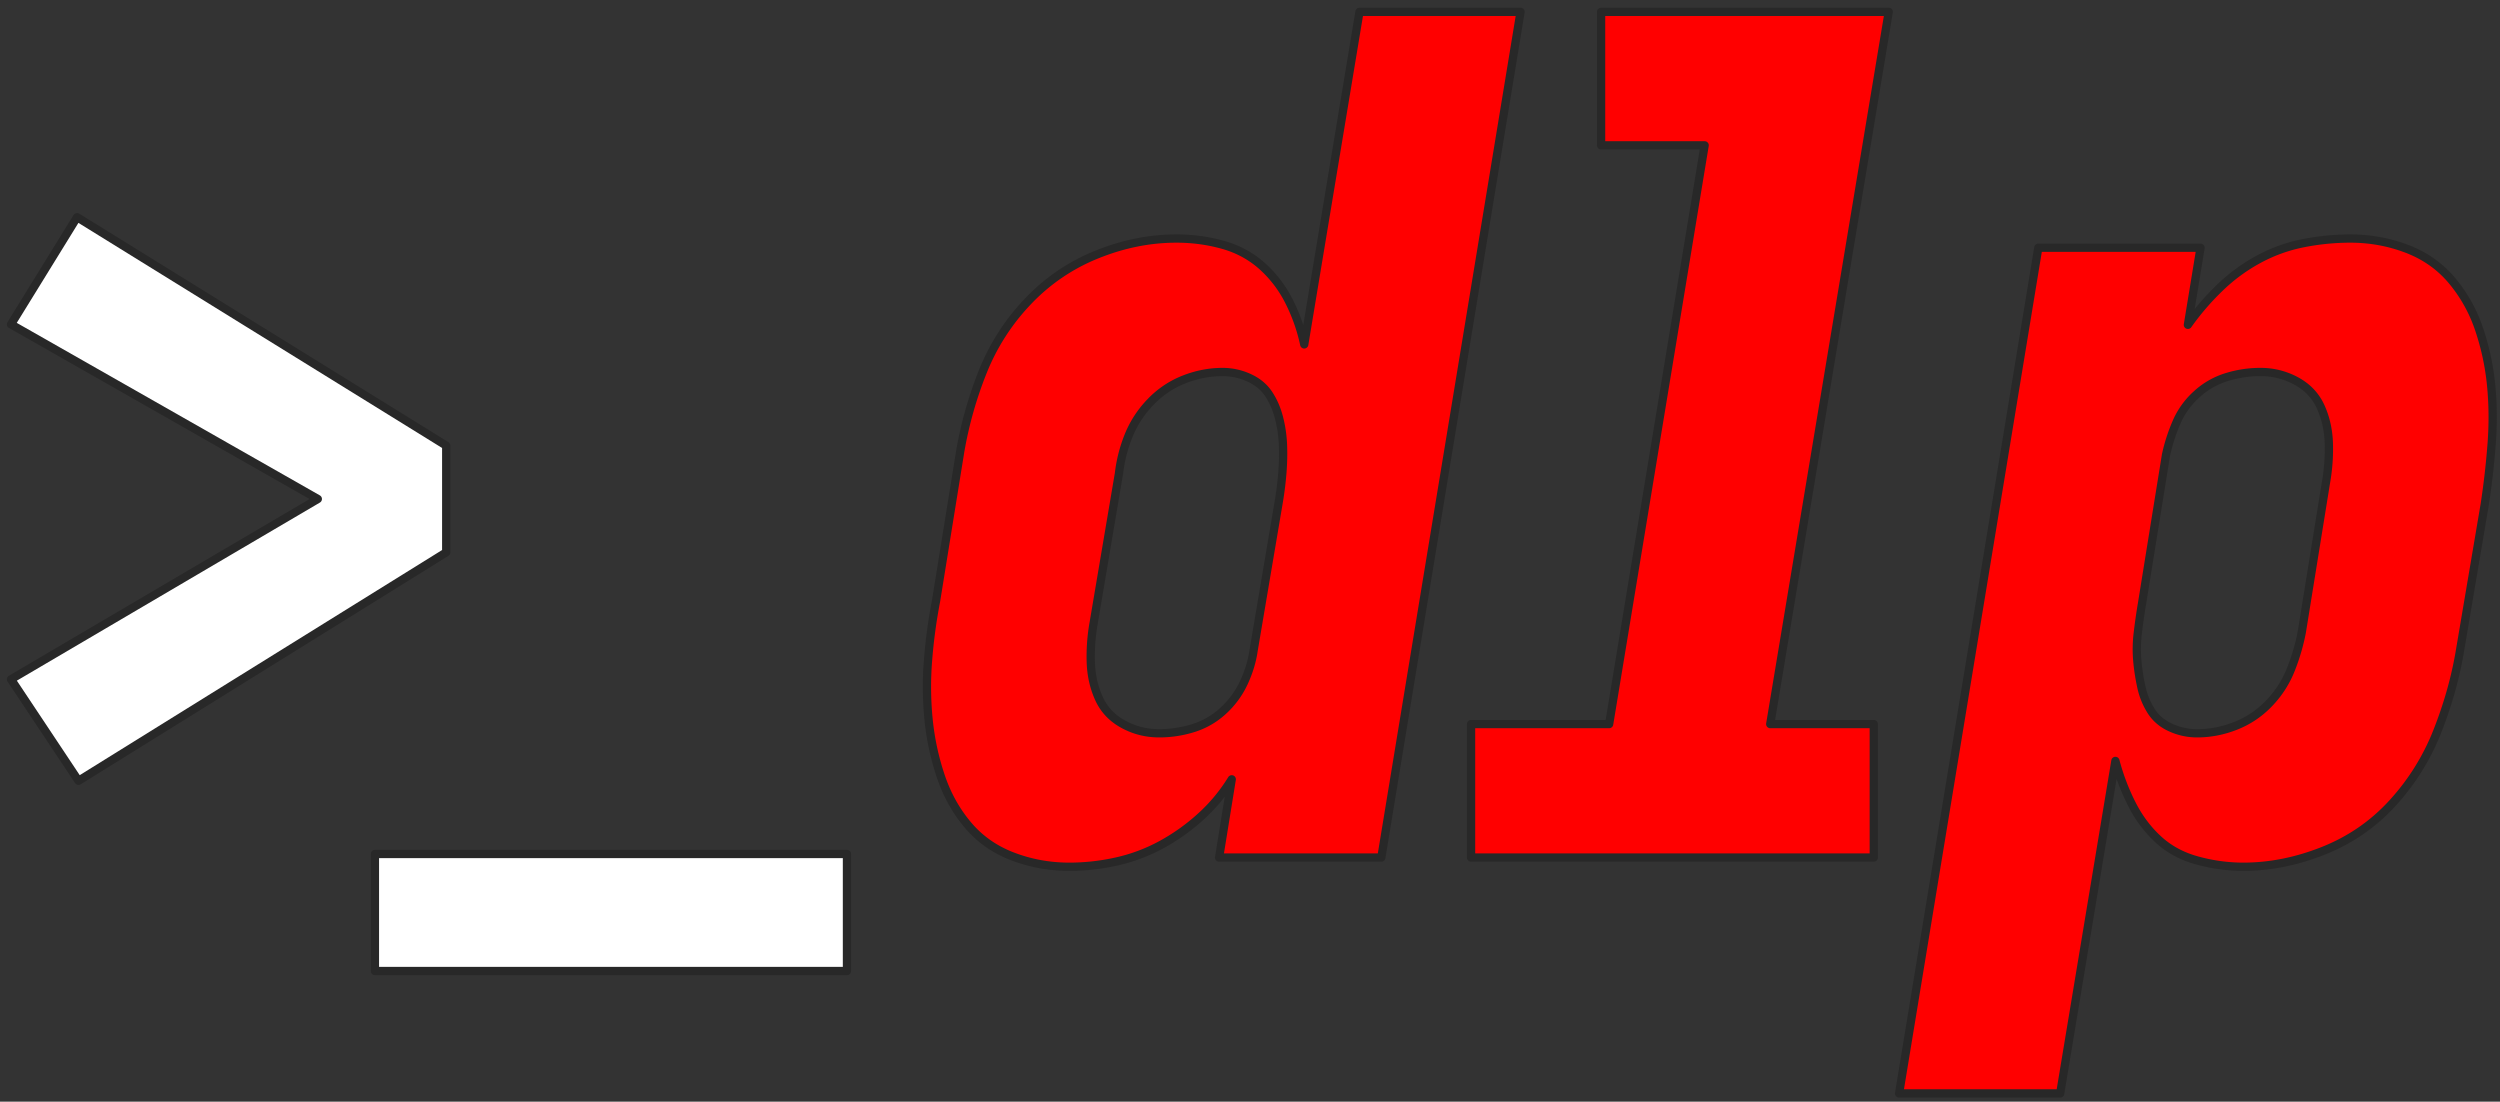 <svg xmlns="http://www.w3.org/2000/svg" width="295" height="130" fill="none"><rect width="100%" height="100%" fill="#333333" stroke="none"/><g fill-rule="evenodd" stroke="#282828" stroke-linejoin="round" stroke-width=".976" clip-path="url(#a)" clip-rule="evenodd"><path fill="#fff" d="M44.241 114.581v-13.813h55.7v13.813h-55.7ZM1.297 80.158 37.503 58.88 1.297 38.272l7.798-12.645 43.558 26.96v12.588L9.263 92.133 1.296 80.158Z"/><path fill="red" d="M294.015 52.383a94.22 94.22 0 0 1-.815 7.128l-2.987 17.65c-.542 3.077-1.425 6.156-2.647 9.232a27.306 27.306 0 0 1-5.228 8.35c-2.263 2.49-4.978 4.368-8.146 5.634-3.169 1.267-6.337 1.901-9.503 1.901a20.42 20.42 0 0 1-5.431-.747c-1.812-.496-3.35-1.334-4.616-2.512-1.269-1.175-2.309-2.579-3.123-4.208a25.947 25.947 0 0 1-1.901-5.023l-6.517 39.237h-19.008l16.428-99.791h19.144l-1.493 9.096a30.534 30.534 0 0 1 3.733-4.344 20.875 20.875 0 0 1 4.616-3.394 18.594 18.594 0 0 1 5.296-1.902 28.777 28.777 0 0 1 5.498-.543c2.352 0 4.593.408 6.721 1.223 2.125.814 3.89 2.06 5.295 3.734a17.696 17.696 0 0 1 3.19 5.702 29.597 29.597 0 0 1 1.426 6.584c.225 2.264.248 4.595.068 6.992Zm-20.162-4.346c-.589-1.31-1.54-2.329-2.851-3.054a8.723 8.723 0 0 0-4.277-1.087 13.44 13.44 0 0 0-4.005.611 9.235 9.235 0 0 0-3.53 2.038 9.537 9.537 0 0 0-2.376 3.326 20.794 20.794 0 0 0-1.223 3.801l-2.85 17.65a69.857 69.857 0 0 0-.475 3.327 15.774 15.774 0 0 0-.069 3.258c.09 1.042.249 2.083.476 3.123a8.749 8.749 0 0 0 1.153 2.852c.544.86 1.311 1.517 2.309 1.968.995.454 2.037.679 3.123.679 1.538 0 3.055-.293 4.548-.882a10.983 10.983 0 0 0 3.937-2.648 12.167 12.167 0 0 0 2.58-4.005 24.276 24.276 0 0 0 1.29-4.413l2.851-17.65c.272-1.538.384-3.076.339-4.617-.046-1.537-.362-2.963-.95-4.276Zm-52.747 37.405v15.75h-47.519v-15.75h16.292l11.269-68.291h-12.219V1.4h33.942l-13.984 84.041h12.219Zm-77.253 15.75 1.493-9.232a20.087 20.087 0 0 1-3.665 4.412 23.844 23.844 0 0 1-4.685 3.327 20.162 20.162 0 0 1-5.295 1.968 25.554 25.554 0 0 1-5.499.611c-2.355 0-4.595-.407-6.72-1.222-2.128-.814-3.893-2.057-5.295-3.733-1.405-1.674-2.468-3.598-3.191-5.77a30.403 30.403 0 0 1-1.425-6.653 39.066 39.066 0 0 1-.069-6.925c.181-2.352.497-4.705.951-7.06l2.852-17.65a46.703 46.703 0 0 1 2.647-9.369 25.865 25.865 0 0 1 5.295-8.28 22.956 22.956 0 0 1 8.146-5.568c3.123-1.266 6.266-1.9 9.436-1.9 1.901 0 3.734.25 5.499.746 1.765.499 3.303 1.337 4.616 2.512a14.041 14.041 0 0 1 3.191 4.21 20.843 20.843 0 0 1 1.765 5.023L160.417 1.4h19.007l-16.428 99.791h-19.143Zm7.535-48.741a15.25 15.25 0 0 0-.475-3.191c-.272-1.04-.679-1.97-1.223-2.783-.542-.815-1.313-1.447-2.307-1.901a7.479 7.479 0 0 0-3.123-.68c-1.541 0-3.055.296-4.548.883a11.032 11.032 0 0 0-3.937 2.648 12.315 12.315 0 0 0-2.58 3.937 17.091 17.091 0 0 0-1.154 4.481l-2.987 17.65a22.59 22.59 0 0 0-.34 4.616c.045 1.54.361 2.966.951 4.277.587 1.313 1.537 2.331 2.851 3.054 1.311.726 2.736 1.087 4.277 1.087 1.357 0 2.691-.204 4.005-.611a9.263 9.263 0 0 0 3.53-2.036 10.428 10.428 0 0 0 2.444-3.327c.587-1.267.971-2.533 1.153-3.802l2.988-17.65c.18-1.086.316-2.194.407-3.326.089-1.13.112-2.24.068-3.326Z"/></g><defs><clipPath id="a"><path fill="#fff" d="M0 0h295v130H0z"/></clipPath></defs></svg>